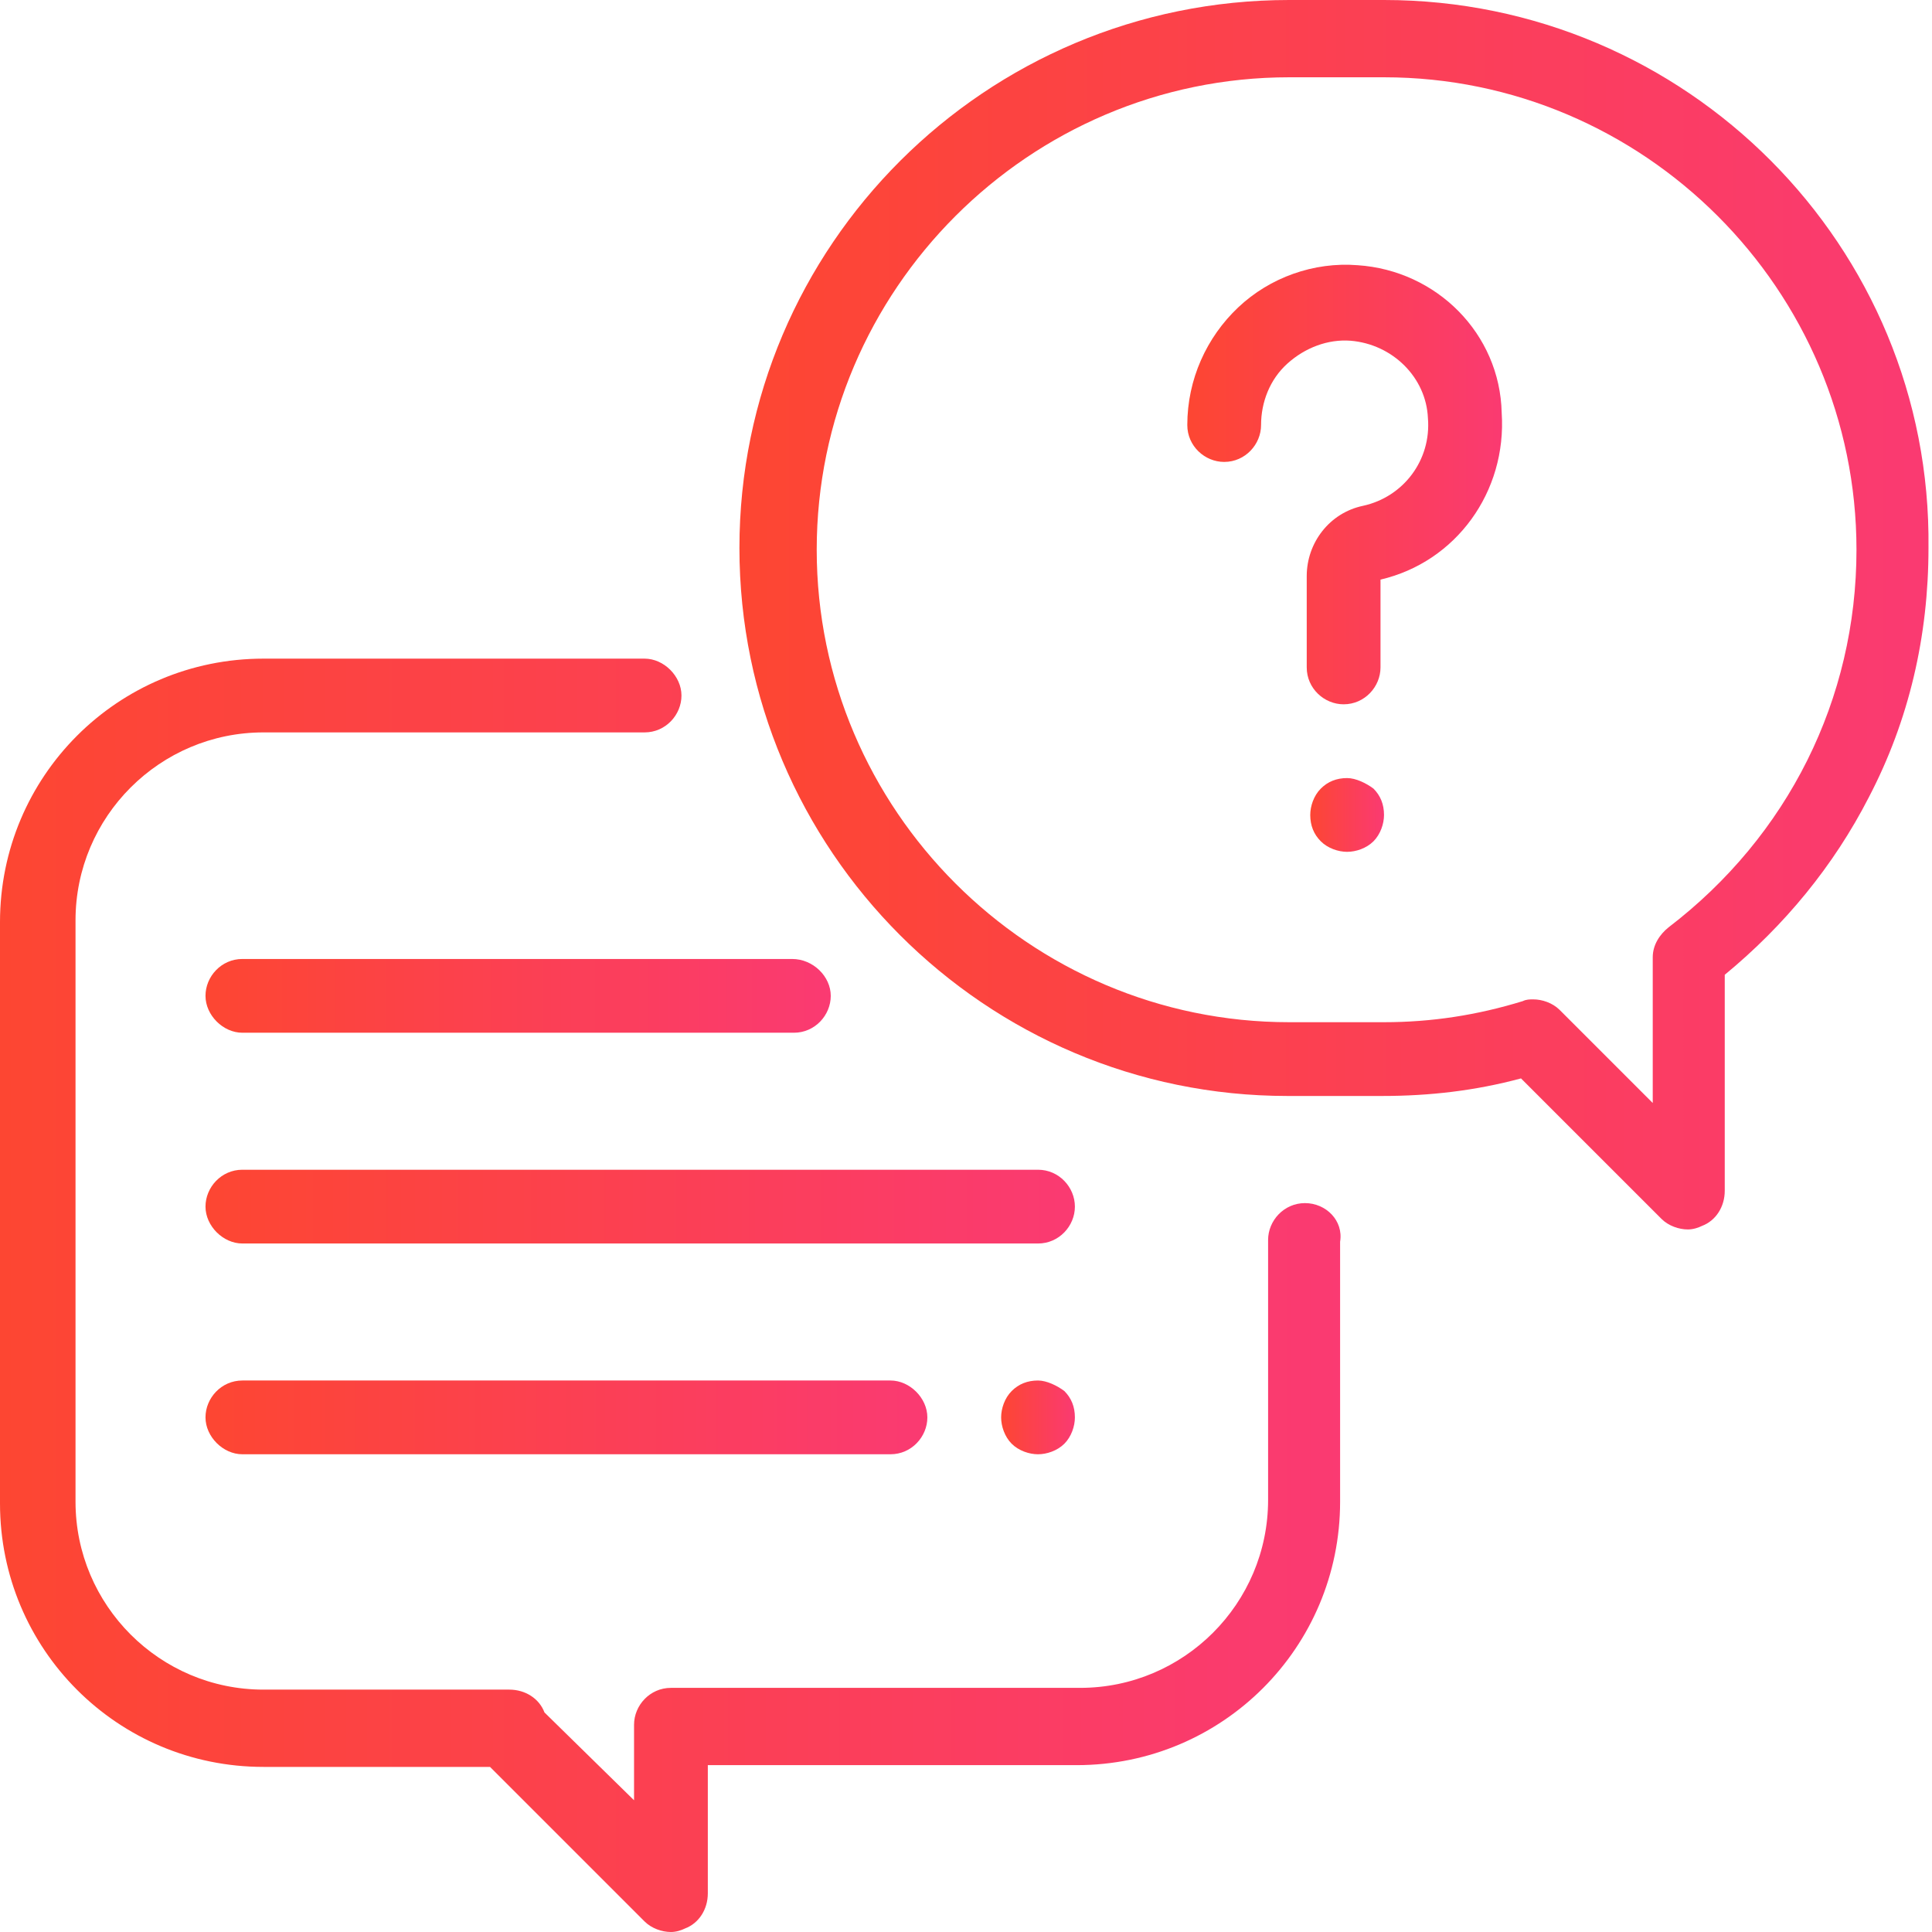 <?xml version="1.0" encoding="utf-8"?>
<!-- Generator: Adobe Illustrator 23.0.0, SVG Export Plug-In . SVG Version: 6.00 Build 0)  -->
<svg version="1.1" id="Layer_1" xmlns="http://www.w3.org/2000/svg" xmlns:xlink="http://www.w3.org/1999/xlink" width="110px" height="110px" x="0px" y="0px"
	 viewBox="0 0 110 110" style="enable-background:new 0 0 110 110;" xml:space="preserve">
<style type="text/css">
	.st0{fill:url(#SVGID_1_);}
	.st1{fill:url(#SVGID_2_);}
	.st2{fill:url(#SVGID_3_);}
	.st3{fill:url(#SVGID_4_);}
	.st4{fill:url(#SVGID_5_);}
	.st5{fill:url(#SVGID_6_);}
	.st6{fill:url(#SVGID_7_);}
	.st7{fill:url(#SVGID_8_);}
</style>
<g>
	<linearGradient id="SVGID_1_" gradientUnits="userSpaceOnUse" x1="0" y1="73.691" x2="76.484" y2="73.691">
		<stop  offset="0" style="stop-color:#FD4632"/>
		<stop  offset="1" style="stop-color:#FA3A72"/>
	</linearGradient>
	<path class="st0" d="M74.3,68.5c-1.2,0-2.1,1-2.1,2.1v14.8c0,5.9-4.8,10.7-10.7,10.7H38.2c-1.2,0-2.1,1-2.1,2.1l0,4.3L31,97.5
		c-0.3-0.8-1.1-1.3-2-1.3H15c-5.9,0-10.7-4.8-10.7-10.7V52.4c0-5.9,4.8-10.7,10.7-10.7h21.7c1.2,0,2.1-1,2.1-2.1s-1-2.1-2.1-2.1H15
		c-8.3,0-15,6.7-15,15v33.1c0,8.3,6.7,15,15,15h12.9l8.8,8.8c0.4,0.4,1,0.6,1.5,0.6c0.3,0,0.6-0.1,0.8-0.2c0.8-0.3,1.3-1.1,1.3-2
		l0-7.3h21c8.3,0,15-6.7,15-15V70.7C76.5,69.5,75.5,68.5,74.3,68.5z"/>
	<linearGradient id="SVGID_2_" gradientUnits="userSpaceOnUse" x1="42.109" y1="35.047" x2="110" y2="35.047">
		<stop  offset="0" style="stop-color:#FD4632"/>
		<stop  offset="1" style="stop-color:#FA3A72"/>
	</linearGradient>
	<path class="st1" d="M78.8,0h-5.4C56.1,0,42.1,14,42.1,31.2s14,31.2,31.2,31.2h5.4c2.7,0,5.3-0.3,7.9-1l8,8c0.4,0.4,1,0.6,1.5,0.6
		c0.3,0,0.6-0.1,0.8-0.2c0.8-0.3,1.3-1.1,1.3-2V55.5c3.4-2.8,6.2-6.2,8.2-10.1c2.3-4.4,3.4-9.2,3.4-14.2C110,14,96,0,78.8,0z
		 M95,52.8c-0.5,0.4-0.9,1-0.9,1.7v8.3l-5.3-5.3c-0.4-0.4-1-0.6-1.5-0.6c-0.2,0-0.4,0-0.6,0.1c-2.6,0.8-5.2,1.2-7.9,1.2h-5.4
		c-14.8,0-26.9-12.1-26.9-26.9c0-14.8,12.1-26.9,26.9-26.9h5.4c14.8,0,26.9,12.1,26.9,26.9C105.7,39.8,101.8,47.6,95,52.8z"/>
	<linearGradient id="SVGID_3_" gradientUnits="userSpaceOnUse" x1="67.56" y1="27.59" x2="85.752" y2="27.59">
		<stop  offset="0" style="stop-color:#FD4632"/>
		<stop  offset="1" style="stop-color:#FA3A72"/>
	</linearGradient>
	<path class="st2" d="M77.3,15.1c-2.5-0.2-5,0.7-6.8,2.4c-1.8,1.7-2.9,4.1-2.9,6.7c0,1.2,1,2.1,2.1,2.1c1.2,0,2.1-1,2.1-2.1
		c0-1.3,0.5-2.6,1.5-3.5c1-0.9,2.3-1.4,3.6-1.3c2.4,0.2,4.3,2.1,4.4,4.4c0.2,2.4-1.4,4.5-3.7,5c-1.9,0.4-3.2,2.1-3.2,4V38
		c0,1.2,1,2.1,2.1,2.1c1.2,0,2.1-1,2.1-2.1v-5c4.3-1,7.2-5,6.9-9.5C85.4,19,81.8,15.4,77.3,15.1z"/>
	<linearGradient id="SVGID_4_" gradientUnits="userSpaceOnUse" x1="74.508" y1="46.477" x2="78.805" y2="46.477">
		<stop  offset="0" style="stop-color:#FD4632"/>
		<stop  offset="1" style="stop-color:#FA3A72"/>
	</linearGradient>
	<path class="st3" d="M76.7,44.3c-0.6,0-1.1,0.2-1.5,0.6c-0.4,0.4-0.6,1-0.6,1.5c0,0.6,0.2,1.1,0.6,1.5c0.4,0.4,1,0.6,1.5,0.6
		s1.1-0.2,1.5-0.6c0.4-0.4,0.6-1,0.6-1.5c0-0.6-0.2-1.1-0.6-1.5C77.8,44.6,77.2,44.3,76.7,44.3z"/>
	<linearGradient id="SVGID_5_" gradientUnits="userSpaceOnUse" x1="56.934" y1="80.781" x2="61.23" y2="80.781">
		<stop  offset="0" style="stop-color:#FD4632"/>
		<stop  offset="1" style="stop-color:#FA3A72"/>
	</linearGradient>
	<path class="st4" d="M59.1,78.6c-0.6,0-1.1,0.2-1.5,0.6c-0.4,0.4-0.6,1-0.6,1.5s0.2,1.1,0.6,1.5c0.4,0.4,1,0.6,1.5,0.6
		s1.1-0.2,1.5-0.6c0.4-0.4,0.6-1,0.6-1.5c0-0.6-0.2-1.1-0.6-1.5C60.2,78.9,59.6,78.6,59.1,78.6z"/>
	<linearGradient id="SVGID_6_" gradientUnits="userSpaceOnUse" x1="11.602" y1="68.75" x2="61.23" y2="68.75">
		<stop  offset="0" style="stop-color:#FD4632"/>
		<stop  offset="1" style="stop-color:#FA3A72"/>
	</linearGradient>
	<path class="st5" d="M59.1,66.6H13.8c-1.2,0-2.1,1-2.1,2.1s1,2.1,2.1,2.1h45.3c1.2,0,2.1-1,2.1-2.1S60.3,66.6,59.1,66.6z"/>
	<linearGradient id="SVGID_7_" gradientUnits="userSpaceOnUse" x1="11.602" y1="80.781" x2="52.78" y2="80.781">
		<stop  offset="0" style="stop-color:#FD4632"/>
		<stop  offset="1" style="stop-color:#FA3A72"/>
	</linearGradient>
	<path class="st6" d="M13.8,78.6c-1.2,0-2.1,1-2.1,2.1s1,2.1,2.1,2.1h36.9c1.2,0,2.1-1,2.1-2.1s-1-2.1-2.1-2.1H13.8z"/>
	<linearGradient id="SVGID_8_" gradientUnits="userSpaceOnUse" x1="11.602" y1="56.719" x2="47.266" y2="56.719">
		<stop  offset="0" style="stop-color:#FD4632"/>
		<stop  offset="1" style="stop-color:#FA3A72"/>
	</linearGradient>
	<path class="st7" d="M45.1,54.6H13.8c-1.2,0-2.1,1-2.1,2.1s1,2.1,2.1,2.1h31.4c1.2,0,2.1-1,2.1-2.1S46.3,54.6,45.1,54.6z"/>
</g>
</svg>
